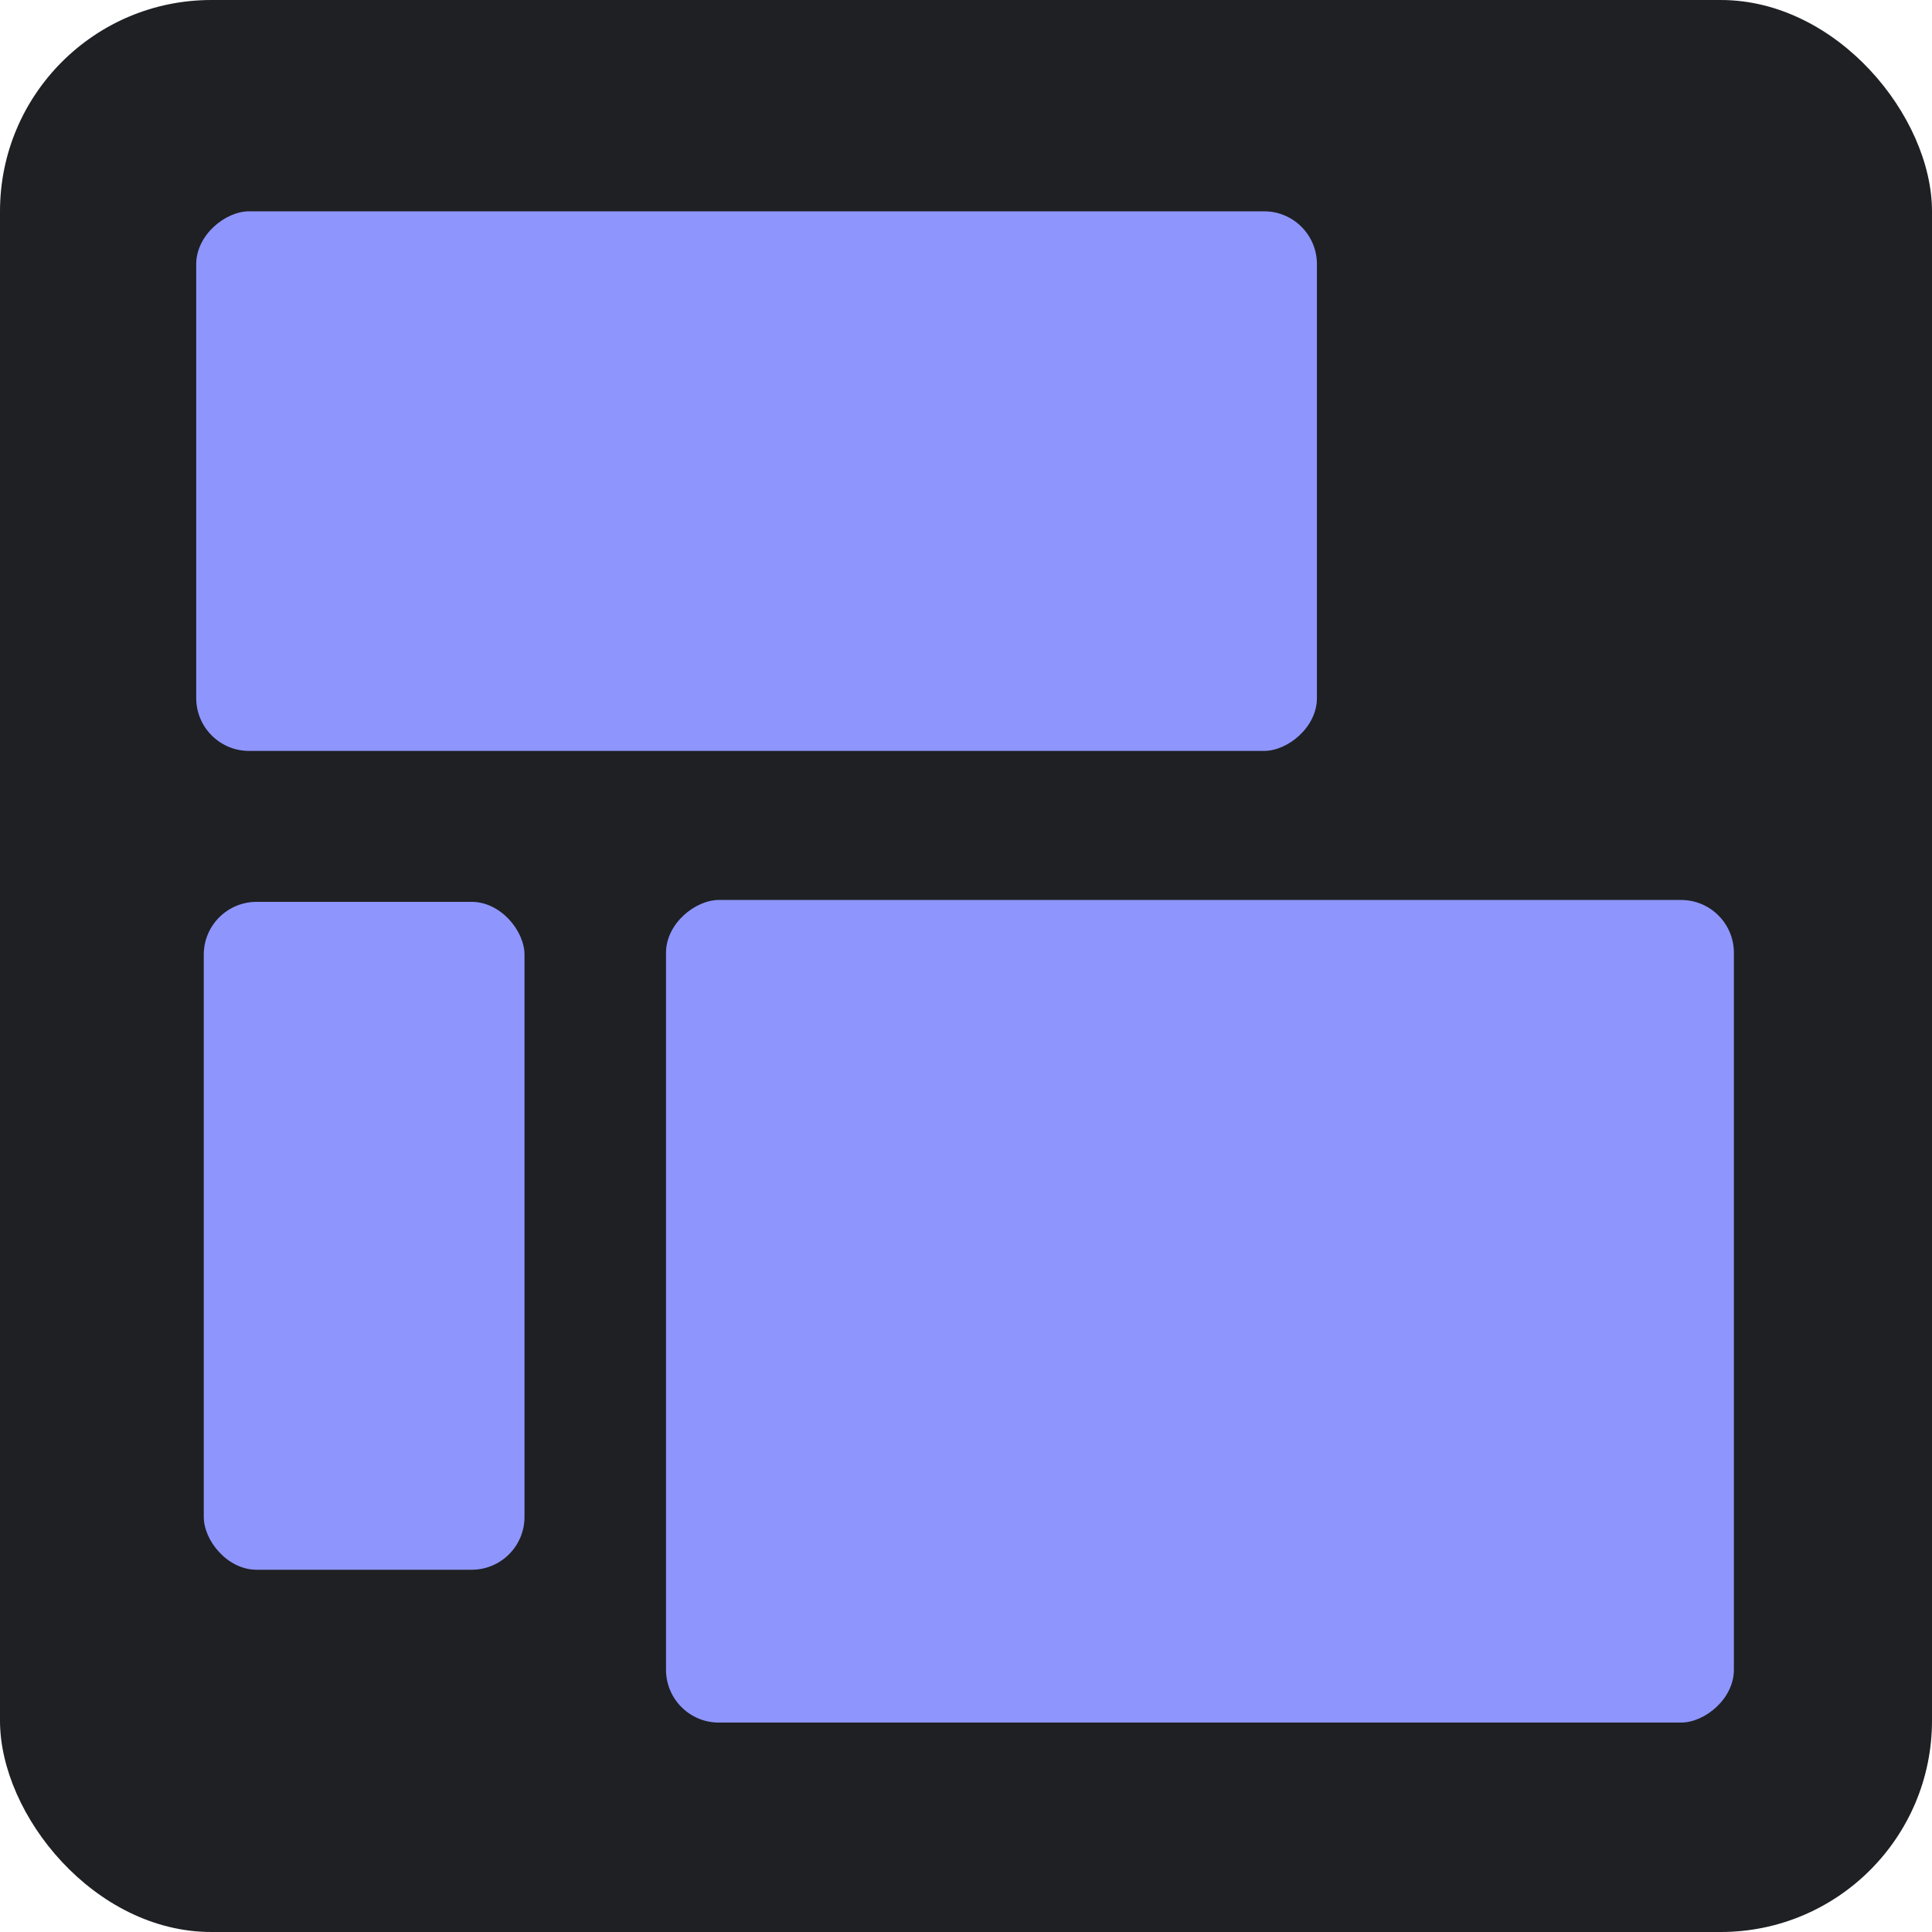 <?xml version="1.0" encoding="UTF-8"?>
<svg width="512px" height="512px" viewBox="0 0 512 512" version="1.1" xmlns="http://www.w3.org/2000/svg" xmlns:xlink="http://www.w3.org/1999/xlink">
    <!-- Generator: Sketch 59.1 (86144) - https://sketch.com -->
    <title>Group</title>
    <desc>Created with Sketch.</desc>
    <g id="blick" stroke="none" stroke-width="1" fill="none" fill-rule="evenodd">
        <g id="Artboard" transform="translate(-256, -256)">
            <g id="Group" transform="translate(256, 256)">
                <rect id="Rectangle" fill="#1E2023" x="0" y="0" width="512" height="512" rx="56"></rect>
                <rect id="Rectangle" fill="#8E95FD" transform="translate(200.5, 127.5) rotate(90) translate(-200.5, -127.5) " x="129" y="-21" width="143" height="297" rx="14"></rect>
                <rect id="Rectangle" fill="#8E95FD" transform="translate(318, 347.5) rotate(90) translate(-318, -347.5) " x="209" y="206" width="218" height="283" rx="14"></rect>
                <rect id="Rectangle" fill="#8E95FD" x="54" y="239" width="85" height="177" rx="14"></rect>
            </g>
        </g>
    </g>
</svg>